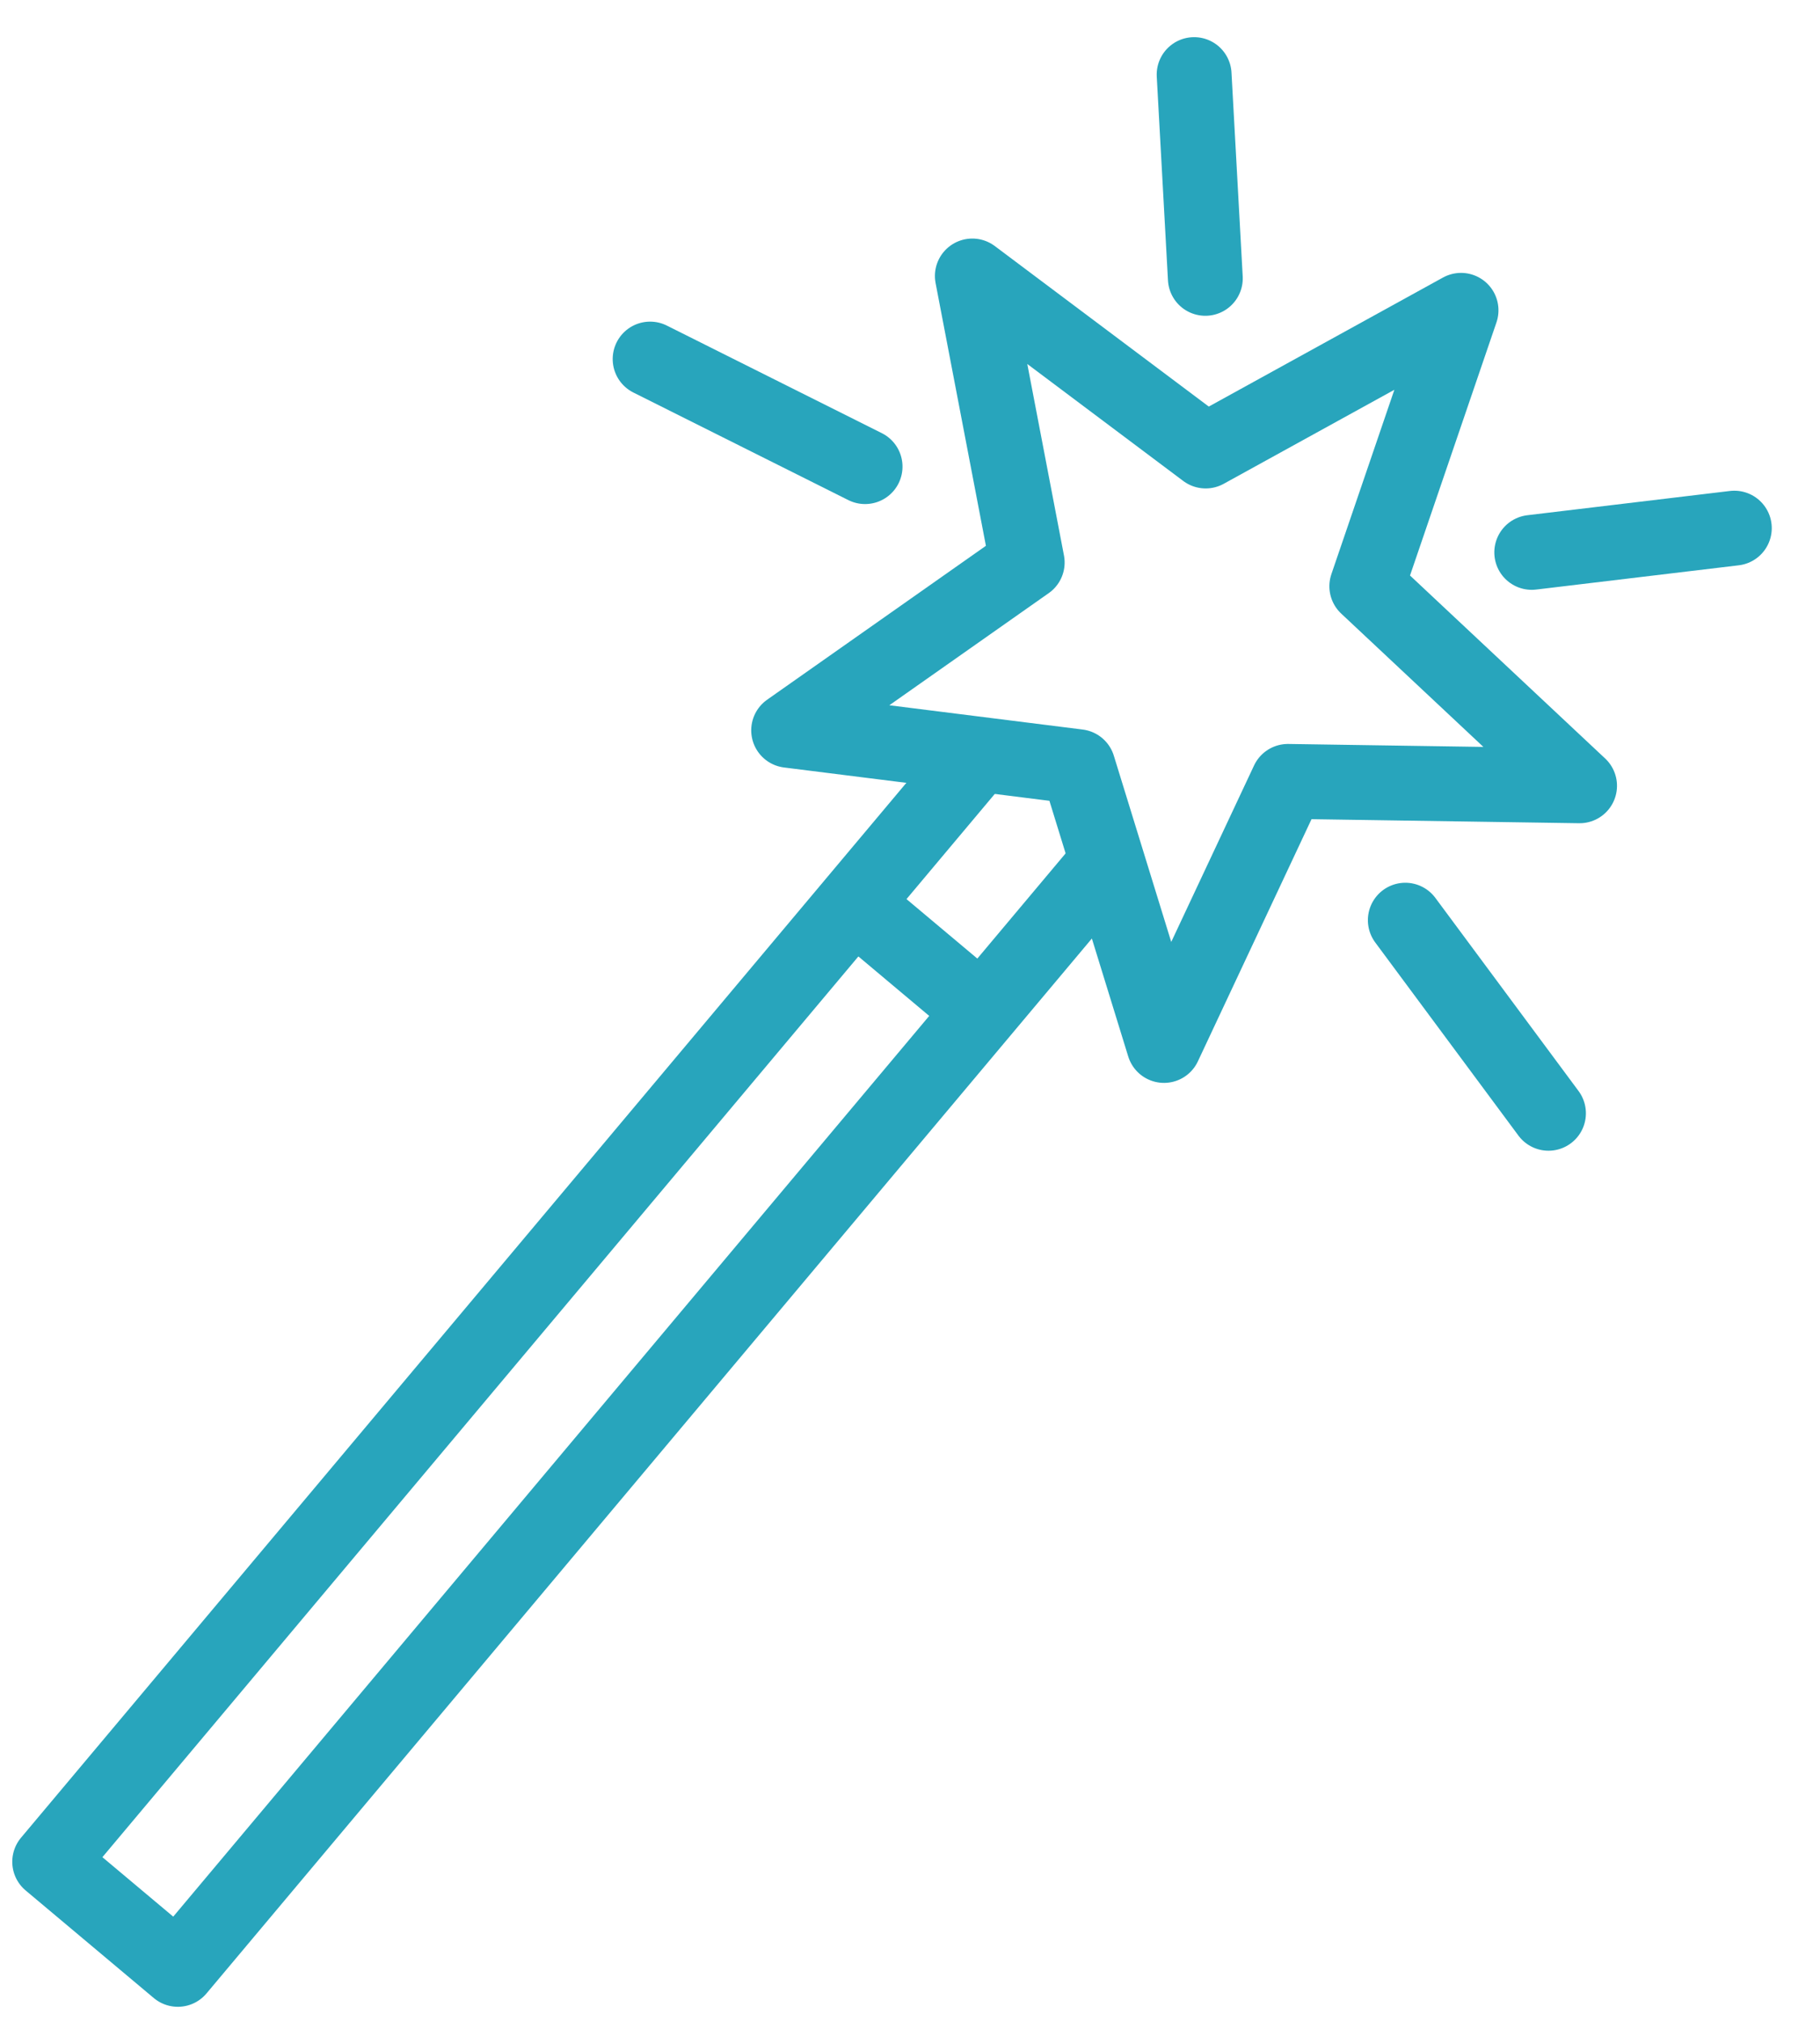 <svg xmlns="http://www.w3.org/2000/svg" width="72.961" height="81.045" viewBox="0 0 72.961 81.045">
  <g id="Gruppe_197" data-name="Gruppe 197" transform="matrix(0.766, 0.643, -0.643, 0.766, 256.769, -419.726)">
    <path id="Pfad_254" data-name="Pfad 254" d="M130.568,458.594l4.217,10.9,11.674.641-9.068,7.381,3,11.3-9.822-6.343-9.822,6.343,3-11.3-9.068-7.381,11.674-.641Z" transform="translate(-4.532 -0.209)" fill="none" stroke="#28a5bc" stroke-linecap="round" stroke-linejoin="round" stroke-width="3"/>
    <path id="Pfad_255" data-name="Pfad 255" d="M134.548,500.826v57.35h6.707v-57.35" transform="translate(-11.866 -15.794)" fill="none" stroke="#28a5bc" stroke-linecap="round" stroke-linejoin="round" stroke-width="3"/>
    <line id="Linie_67" data-name="Linie 67" x2="6.434" transform="translate(122.818 492.25)" fill="none" stroke="#28a5bc" stroke-linecap="round" stroke-linejoin="round" stroke-width="3"/>
    <line id="Linie_68" data-name="Linie 68" x2="5.595" y2="5.966" transform="translate(111.767 458.028)" fill="none" stroke="#28a5bc" stroke-linecap="round" stroke-linejoin="round" stroke-width="3"/>
    <line id="Linie_69" data-name="Linie 69" y1="2.238" x2="9.372" transform="translate(102.395 478.542)" fill="none" stroke="#28a5bc" stroke-linecap="round" stroke-linejoin="round" stroke-width="3"/>
    <line id="Linie_70" data-name="Linie 70" x1="5.595" y2="5.966" transform="translate(134.444 458.028)" fill="none" stroke="#28a5bc" stroke-linecap="round" stroke-linejoin="round" stroke-width="3"/>
    <line id="Linie_71" data-name="Linie 71" x1="9.372" y1="2.238" transform="translate(140.039 478.542)" fill="none" stroke="#28a5bc" stroke-linecap="round" stroke-linejoin="round" stroke-width="3"/>
  </g>
</svg>
